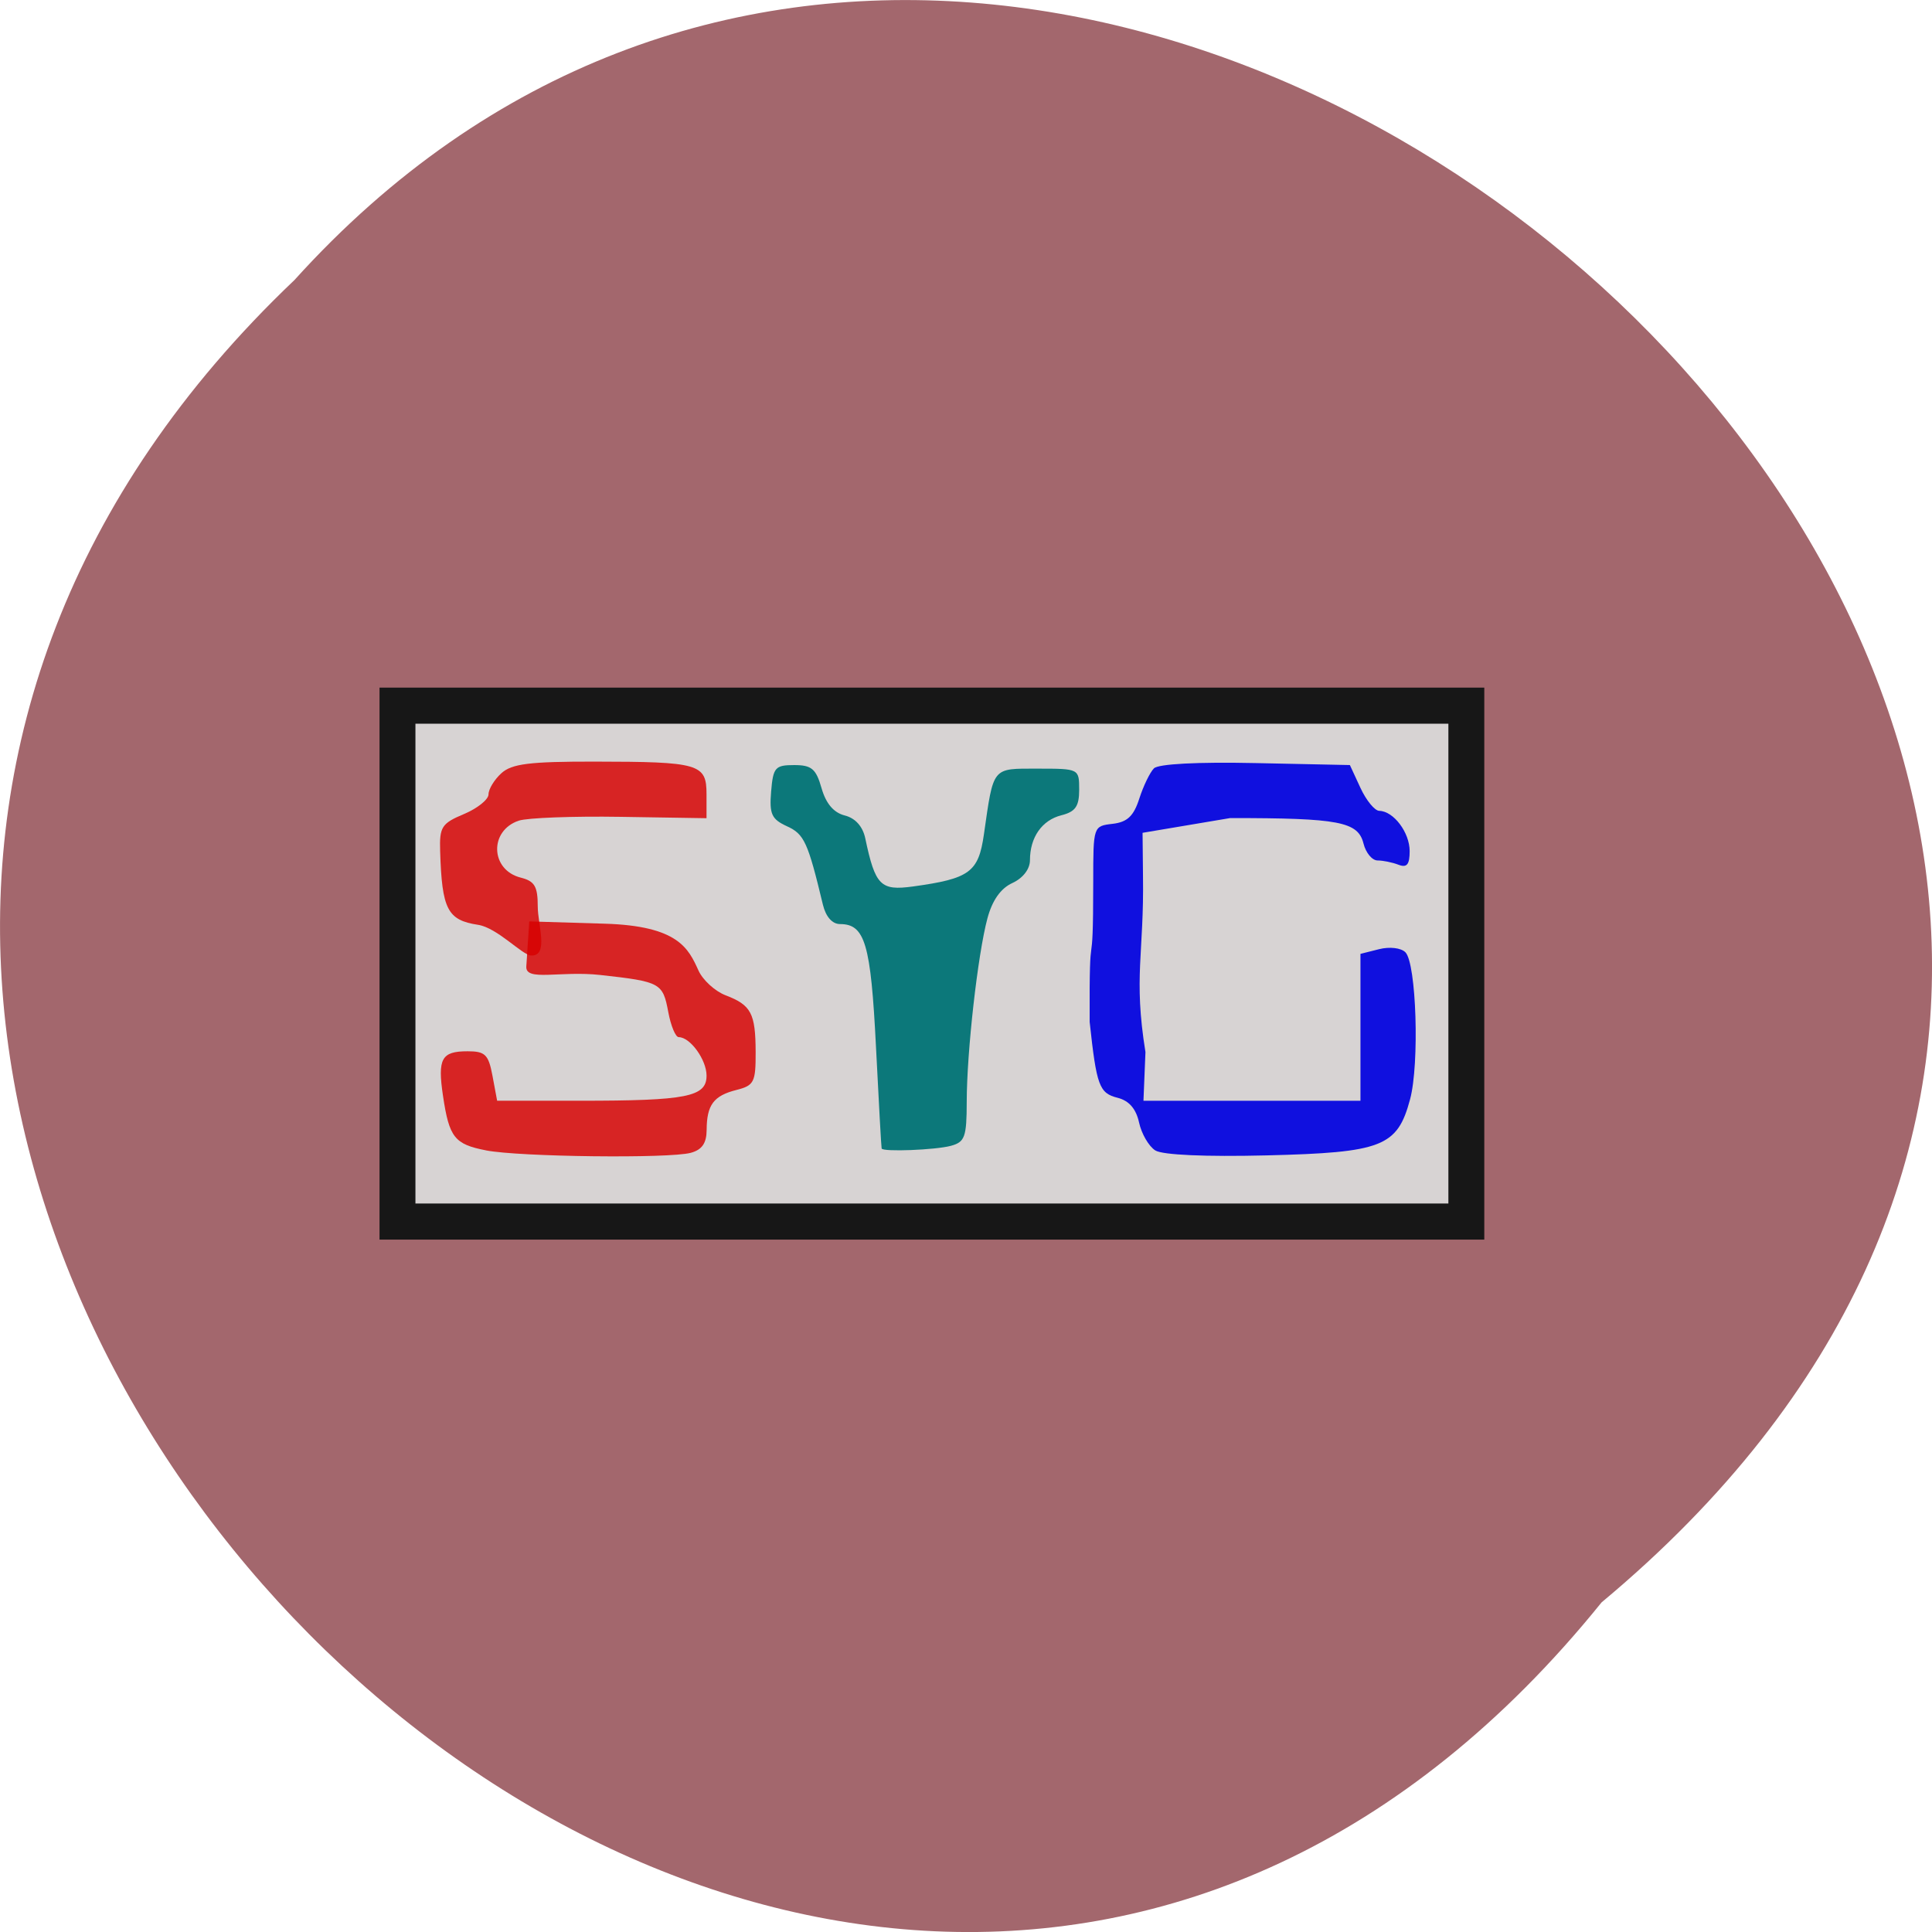<svg xmlns="http://www.w3.org/2000/svg" xmlns:xlink="http://www.w3.org/1999/xlink" viewBox="0 0 256 256"><defs><path d="m 245.46 129.52 l -97.89 -96.9 c -5.556 -5.502 -16.222 -11.873 -23.7 -14.16 l -39.518 -12.08 c -7.479 -2.286 -18.1 0.391 -23.599 5.948 l -13.441 13.578 c -5.5 5.559 -14.502 14.653 -20 20.21 l -13.44 13.579 c -5.5 5.558 -8.07 16.206 -5.706 23.658 l 12.483 39.39 c 2.363 7.456 8.843 18.06 14.399 23.556 l 97.89 96.9 c 5.558 5.502 14.605 5.455 20.1 -0.101 l 36.26 -36.63 c 5.504 -5.559 14.503 -14.651 20 -20.21 l 36.26 -36.629 c 5.502 -5.56 5.455 -14.606 -0.101 -20.11 z m -178.09 -50.74 c -7.198 0 -13.03 -5.835 -13.03 -13.03 0 -7.197 5.835 -13.03 13.03 -13.03 7.197 0 13.03 5.835 13.03 13.03 -0.001 7.198 -5.836 13.03 -13.03 13.03 z" id="0"/><use id="1" xlink:href="#0"/><clipPath id="2"><use xlink:href="#0"/></clipPath><clipPath clip-path="url(#2)"><use xlink:href="#1"/></clipPath><clipPath clip-path="url(#2)"><use xlink:href="#1"/></clipPath></defs><g fill="#a3676d" color="#000"><path d="M 212.32,840.15 C 342.21,945 152.05,1134.27 37.11,1013.36 -78.08,909.3 101.7,707.34 212.32,840.15 z" transform="matrix(0 1 -1 0 1052.37 0.002)"/></g><g transform="matrix(0.793 0 0 0.797 19.504 24.357)"><path fill="#dcdcdc" stroke="#171717" fill-opacity="0.922" stroke-width="6" d="m 41.821 86.76 h 178.6 v 85.77 h -178.6 z"/><g transform="translate(0 -3.525)"><g fill="#d70000" fill-opacity="0.831"><path d="m 56.62 164.22 c -5.265 -1.017 -6.154 -2.133 -7.188 -9.03 -0.935 -6.235 -0.269 -7.446 4.096 -7.446 2.958 0 3.503 0.537 4.174 4.112 l 0.771 4.112 h 13.822 c 17.896 0 21.17 -0.645 21.17 -4.175 0 -2.641 -2.733 -6.399 -4.653 -6.399 -0.528 0 -1.313 -1.878 -1.743 -4.174 -0.908 -4.839 -1.296 -5.05 -11.323 -6.156 -6.78 -0.748 -12.566 1.132 -12.398 -1.417 l 0.494 -7.494 l 12.624 0.38 c 12.267 0.369 13.971 4.1 15.651 7.788 0.726 1.593 2.769 3.448 4.541 4.121 4.268 1.623 4.993 2.991 5.01 9.469 0.016 4.971 -0.267 5.525 -3.201 6.262 -3.822 0.959 -4.963 2.482 -4.987 6.653 -0.013 2.207 -0.776 3.297 -2.662 3.803 -3.617 0.969 -28.615 0.674 -34.2 -0.404 z"/><path d="m 55.28 126.72 c -5.108 -0.778 -6.03 -2.556 -6.33 -12.23 -0.126 -4.045 0.249 -4.628 3.973 -6.184 2.262 -0.945 4.112 -2.422 4.112 -3.283 0 -0.861 0.967 -2.44 2.149 -3.509 1.738 -1.573 4.714 -1.941 15.568 -1.929 17.518 0.021 18.707 0.366 18.707 5.421 v 3.988 l -14.393 -0.227 c -7.916 -0.125 -15.556 0.161 -16.977 0.635 -4.977 1.66 -4.757 8.196 0.319 9.47 2.337 0.586 2.852 1.456 2.852 4.806 0 3 1.9 8.253 -1.105 8.146 -1.478 -0.053 -5.643 -4.612 -8.875 -5.104 z"/></g><path d="m 122.72 163.9 c -0.058 -0.162 -0.484 -7.782 -0.946 -16.934 -0.862 -17.09 -1.832 -20.371 -6.01 -20.371 -1.295 0 -2.373 -1.218 -2.859 -3.231 -2.512 -10.405 -3.117 -11.72 -6 -13.03 -2.574 -1.173 -2.961 -2.02 -2.65 -5.773 0.332 -4.01 0.672 -4.399 3.845 -4.399 2.923 0 3.657 0.615 4.582 3.841 0.734 2.56 2.026 4.073 3.873 4.536 1.767 0.444 3.01 1.819 3.43 3.797 1.669 7.861 2.552 8.748 7.966 8.01 9.48 -1.299 10.95 -2.371 11.855 -8.639 1.643 -11.381 1.291 -10.953 9 -10.953 6.898 0 6.922 0.012 6.922 3.503 0 2.766 -0.624 3.659 -2.968 4.248 -3.253 0.816 -5.256 3.665 -5.256 7.473 0 1.477 -1.171 2.986 -2.944 3.794 -1.95 0.889 -3.357 2.876 -4.168 5.889 -1.61 5.978 -3.443 22.15 -3.454 30.475 -0.008 5.867 -0.309 6.7 -2.653 7.328 -2.581 0.692 -11.351 1.031 -11.562 0.447 z" fill="#0c787a"/><path d="m 168.45 164.23 c -1.08 -0.674 -2.301 -2.759 -2.713 -4.633 -0.505 -2.298 -1.677 -3.641 -3.599 -4.123 -3.058 -0.768 -3.505 -1.978 -4.658 -12.613 -0.086 -18.963 0.597 -5.194 0.597 -23.384 0 -9.136 0.014 -9.176 3.231 -9.547 2.464 -0.284 3.524 -1.278 4.466 -4.191 0.679 -2.101 1.779 -4.364 2.444 -5.03 0.744 -0.744 7.282 -1.083 16.977 -0.88 l 15.768 0.329 l 1.762 3.793 c 0.969 2.086 2.386 3.805 3.147 3.819 2.387 0.044 5.078 3.592 5.078 6.697 0 2.234 -0.465 2.801 -1.859 2.266 -1.022 -0.392 -2.598 -0.713 -3.503 -0.713 -0.904 0 -1.961 -1.264 -2.349 -2.81 -0.914 -3.642 -4.057 -4.24 -22.277 -4.24 l -14.642 2.452 l 0.071 7.116 c 0.195 13.06 -1.622 16.793 0.412 29.338 l -0.334 8.093 h 18.13 h 18.13 v -12.21 v -12.21 l 3.107 -0.78 c 1.763 -0.443 3.666 -0.221 4.4 0.513 1.836 1.836 2.372 18.542 0.784 24.439 -2.122 7.882 -4.638 8.86 -24 9.331 -10.206 0.248 -17.36 -0.069 -18.567 -0.822 z" fill="#0000e0" fill-opacity="0.922"/></g></g></svg>